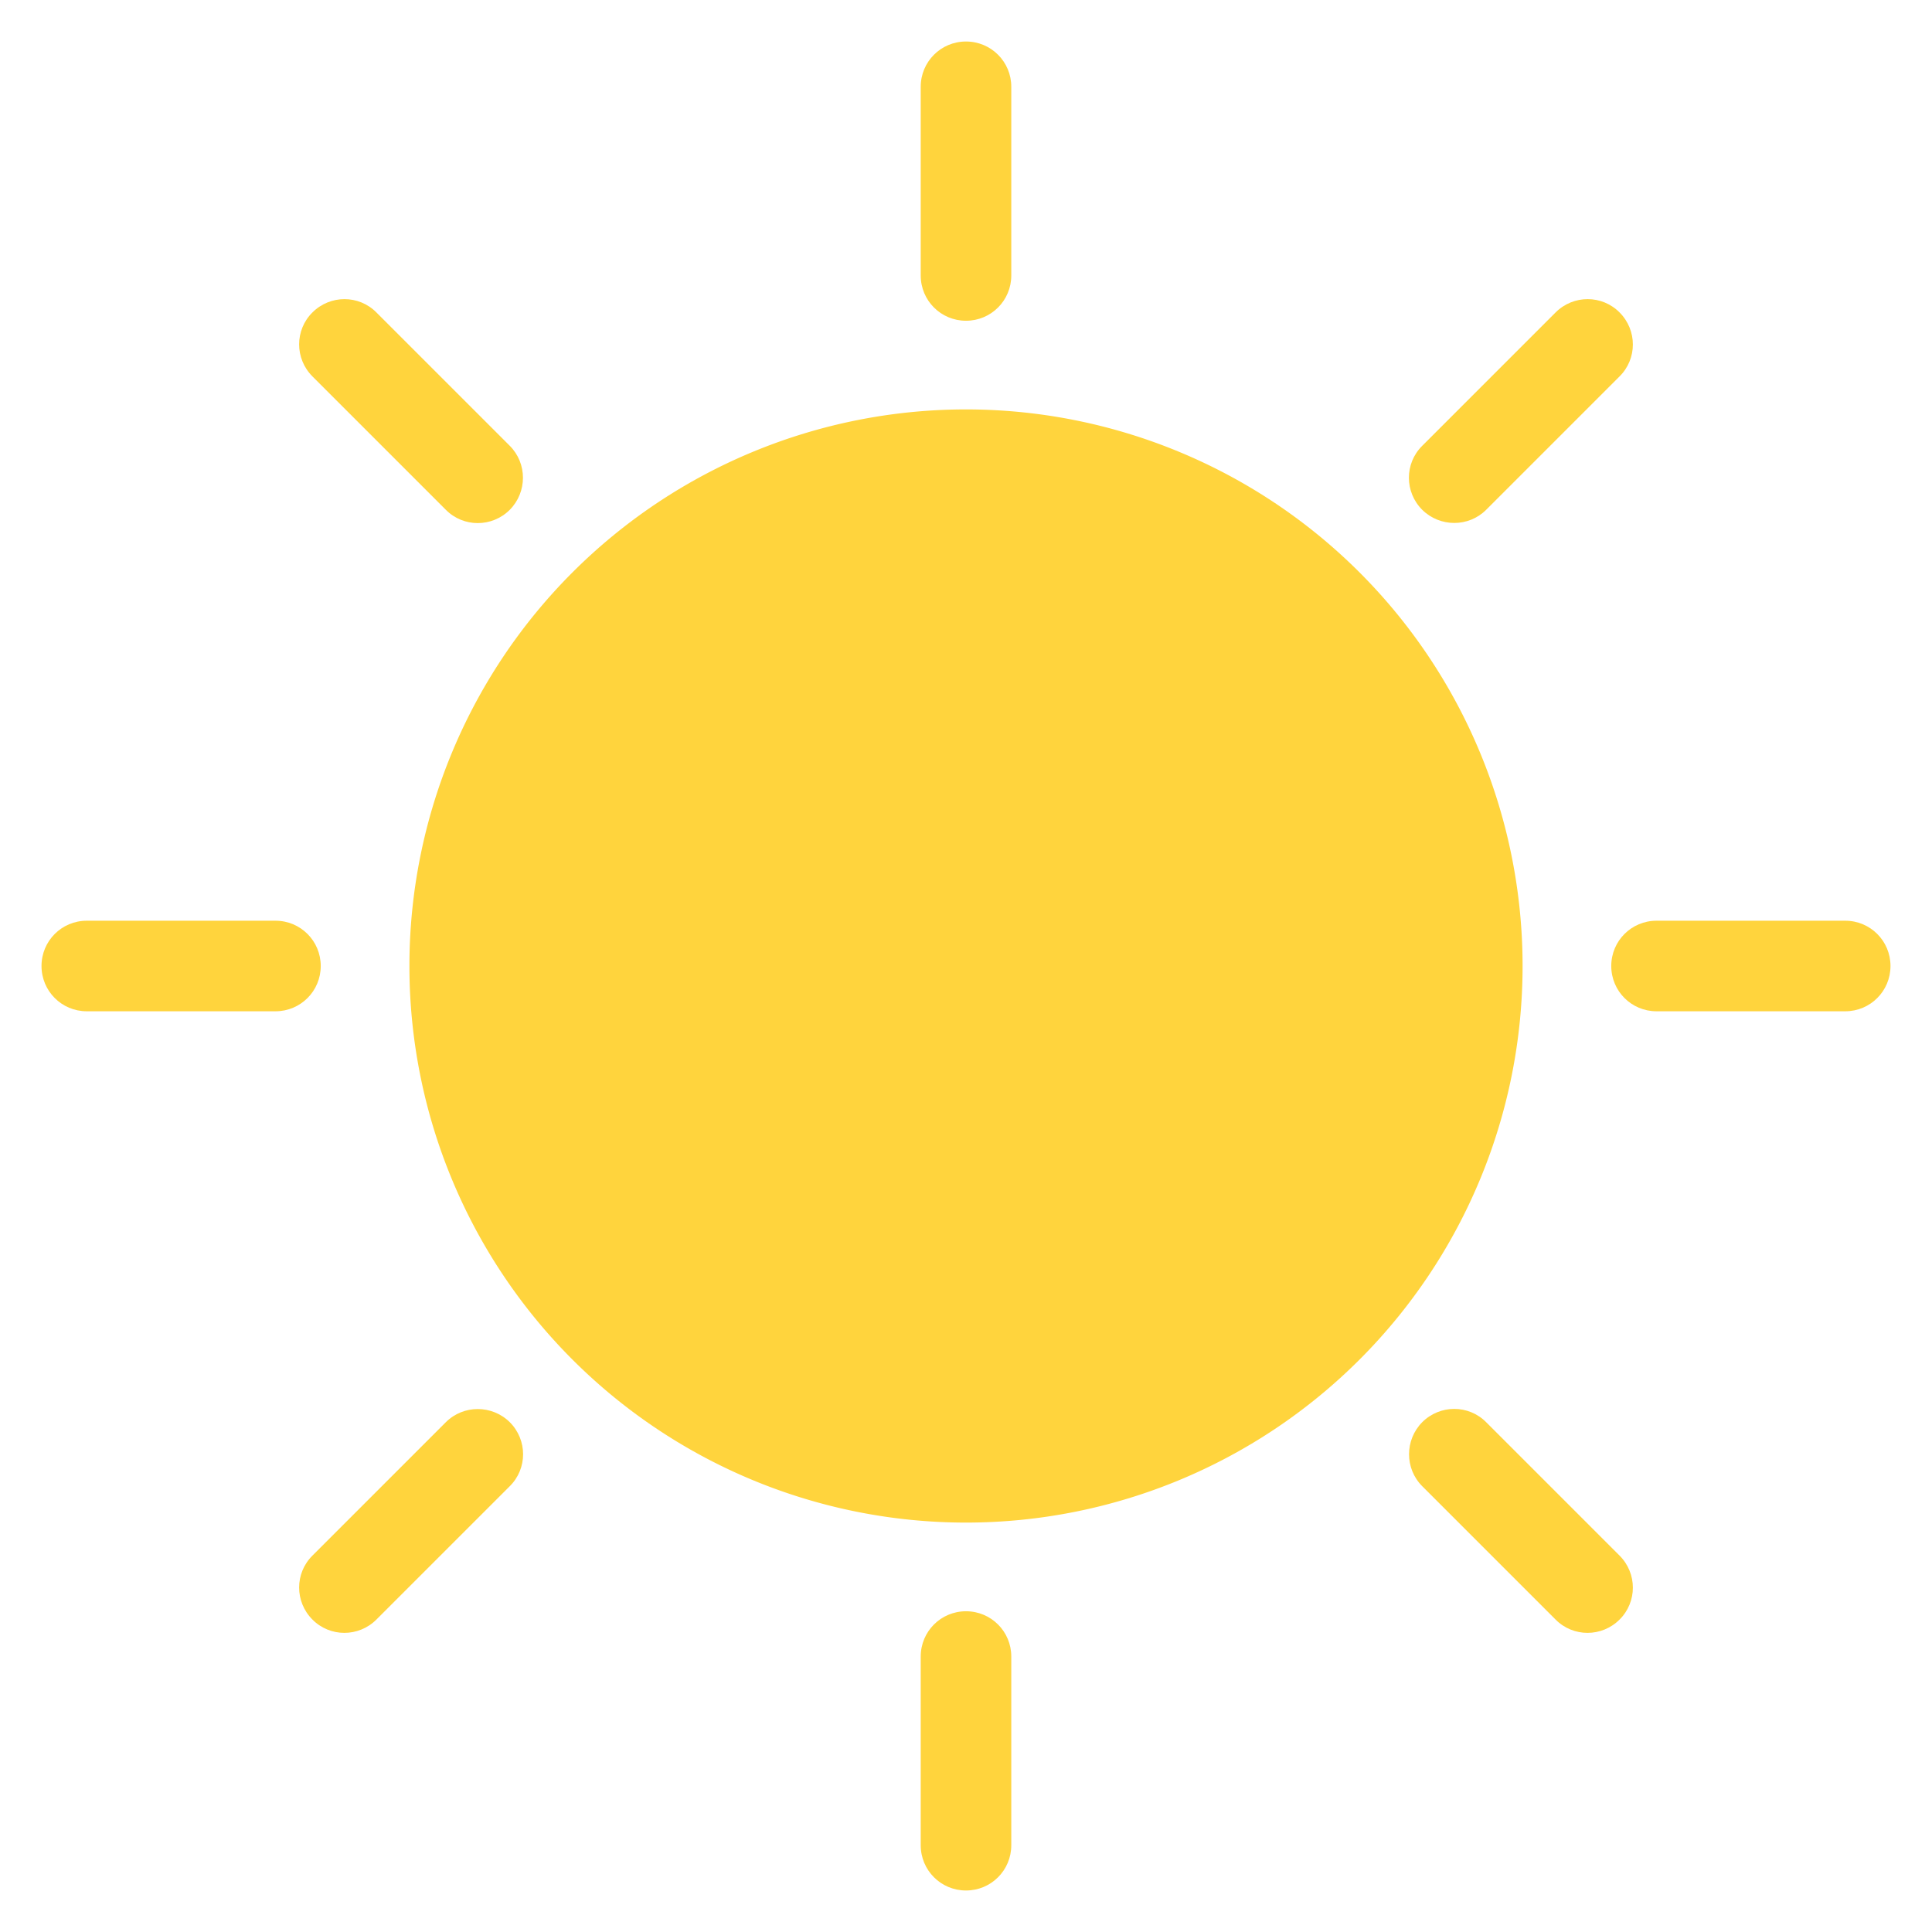 <?xml version="1.0" standalone="no"?><!DOCTYPE svg PUBLIC "-//W3C//DTD SVG 1.1//EN" "http://www.w3.org/Graphics/SVG/1.1/DTD/svg11.dtd"><svg t="1569550157982" class="icon" viewBox="0 0 1024 1024" version="1.1" xmlns="http://www.w3.org/2000/svg" p-id="2168" xmlns:xlink="http://www.w3.org/1999/xlink" width="200" height="200"><defs><style type="text/css"></style></defs><path d="M512 512m-295 0a295 295 0 1 0 590 0 295 295 0 1 0-590 0Z" fill="#FFD43D" p-id="2169"></path><path d="M512 170c-13.3 0-24-10.7-24-24V46c0-13.3 10.7-24 24-24s24 10.7 24 24v100c0 13.3-10.7 24-24 24zM270.2 270.2c-9.4 9.4-24.6 9.4-33.9 0l-70.7-70.7c-9.4-9.4-9.4-24.6 0-33.9 9.4-9.4 24.6-9.4 33.9 0l70.7 70.7c9.3 9.3 9.3 24.5 0 33.9zM170 512c0 13.3-10.7 24-24 24H46c-13.3 0-24-10.7-24-24s10.7-24 24-24h100c13.3 0 24 10.7 24 24zM270.2 753.8c9.4 9.4 9.4 24.6 0 33.9l-70.7 70.7c-9.4 9.4-24.6 9.4-33.9 0-9.4-9.4-9.4-24.6 0-33.9l70.7-70.7c9.3-9.3 24.5-9.3 33.9 0zM512 854c13.3 0 24 10.7 24 24v100c0 13.3-10.7 24-24 24s-24-10.7-24-24V878c0-13.3 10.7-24 24-24zM753.8 753.8c9.4-9.4 24.6-9.4 33.9 0l70.7 70.7c9.4 9.4 9.4 24.6 0 33.9-9.4 9.4-24.6 9.4-33.9 0l-70.7-70.7c-9.3-9.3-9.3-24.5 0-33.9zM854 512c0-13.3 10.7-24 24-24h100c13.3 0 24 10.7 24 24s-10.7 24-24 24H878c-13.3 0-24-10.7-24-24zM753.8 270.2c-9.4-9.4-9.4-24.6 0-33.9l70.7-70.7c9.4-9.4 24.6-9.4 33.9 0 9.4 9.4 9.4 24.6 0 33.9l-70.7 70.7c-9.3 9.3-24.5 9.3-33.9 0z" fill="#FFD43D" p-id="2170"></path></svg>